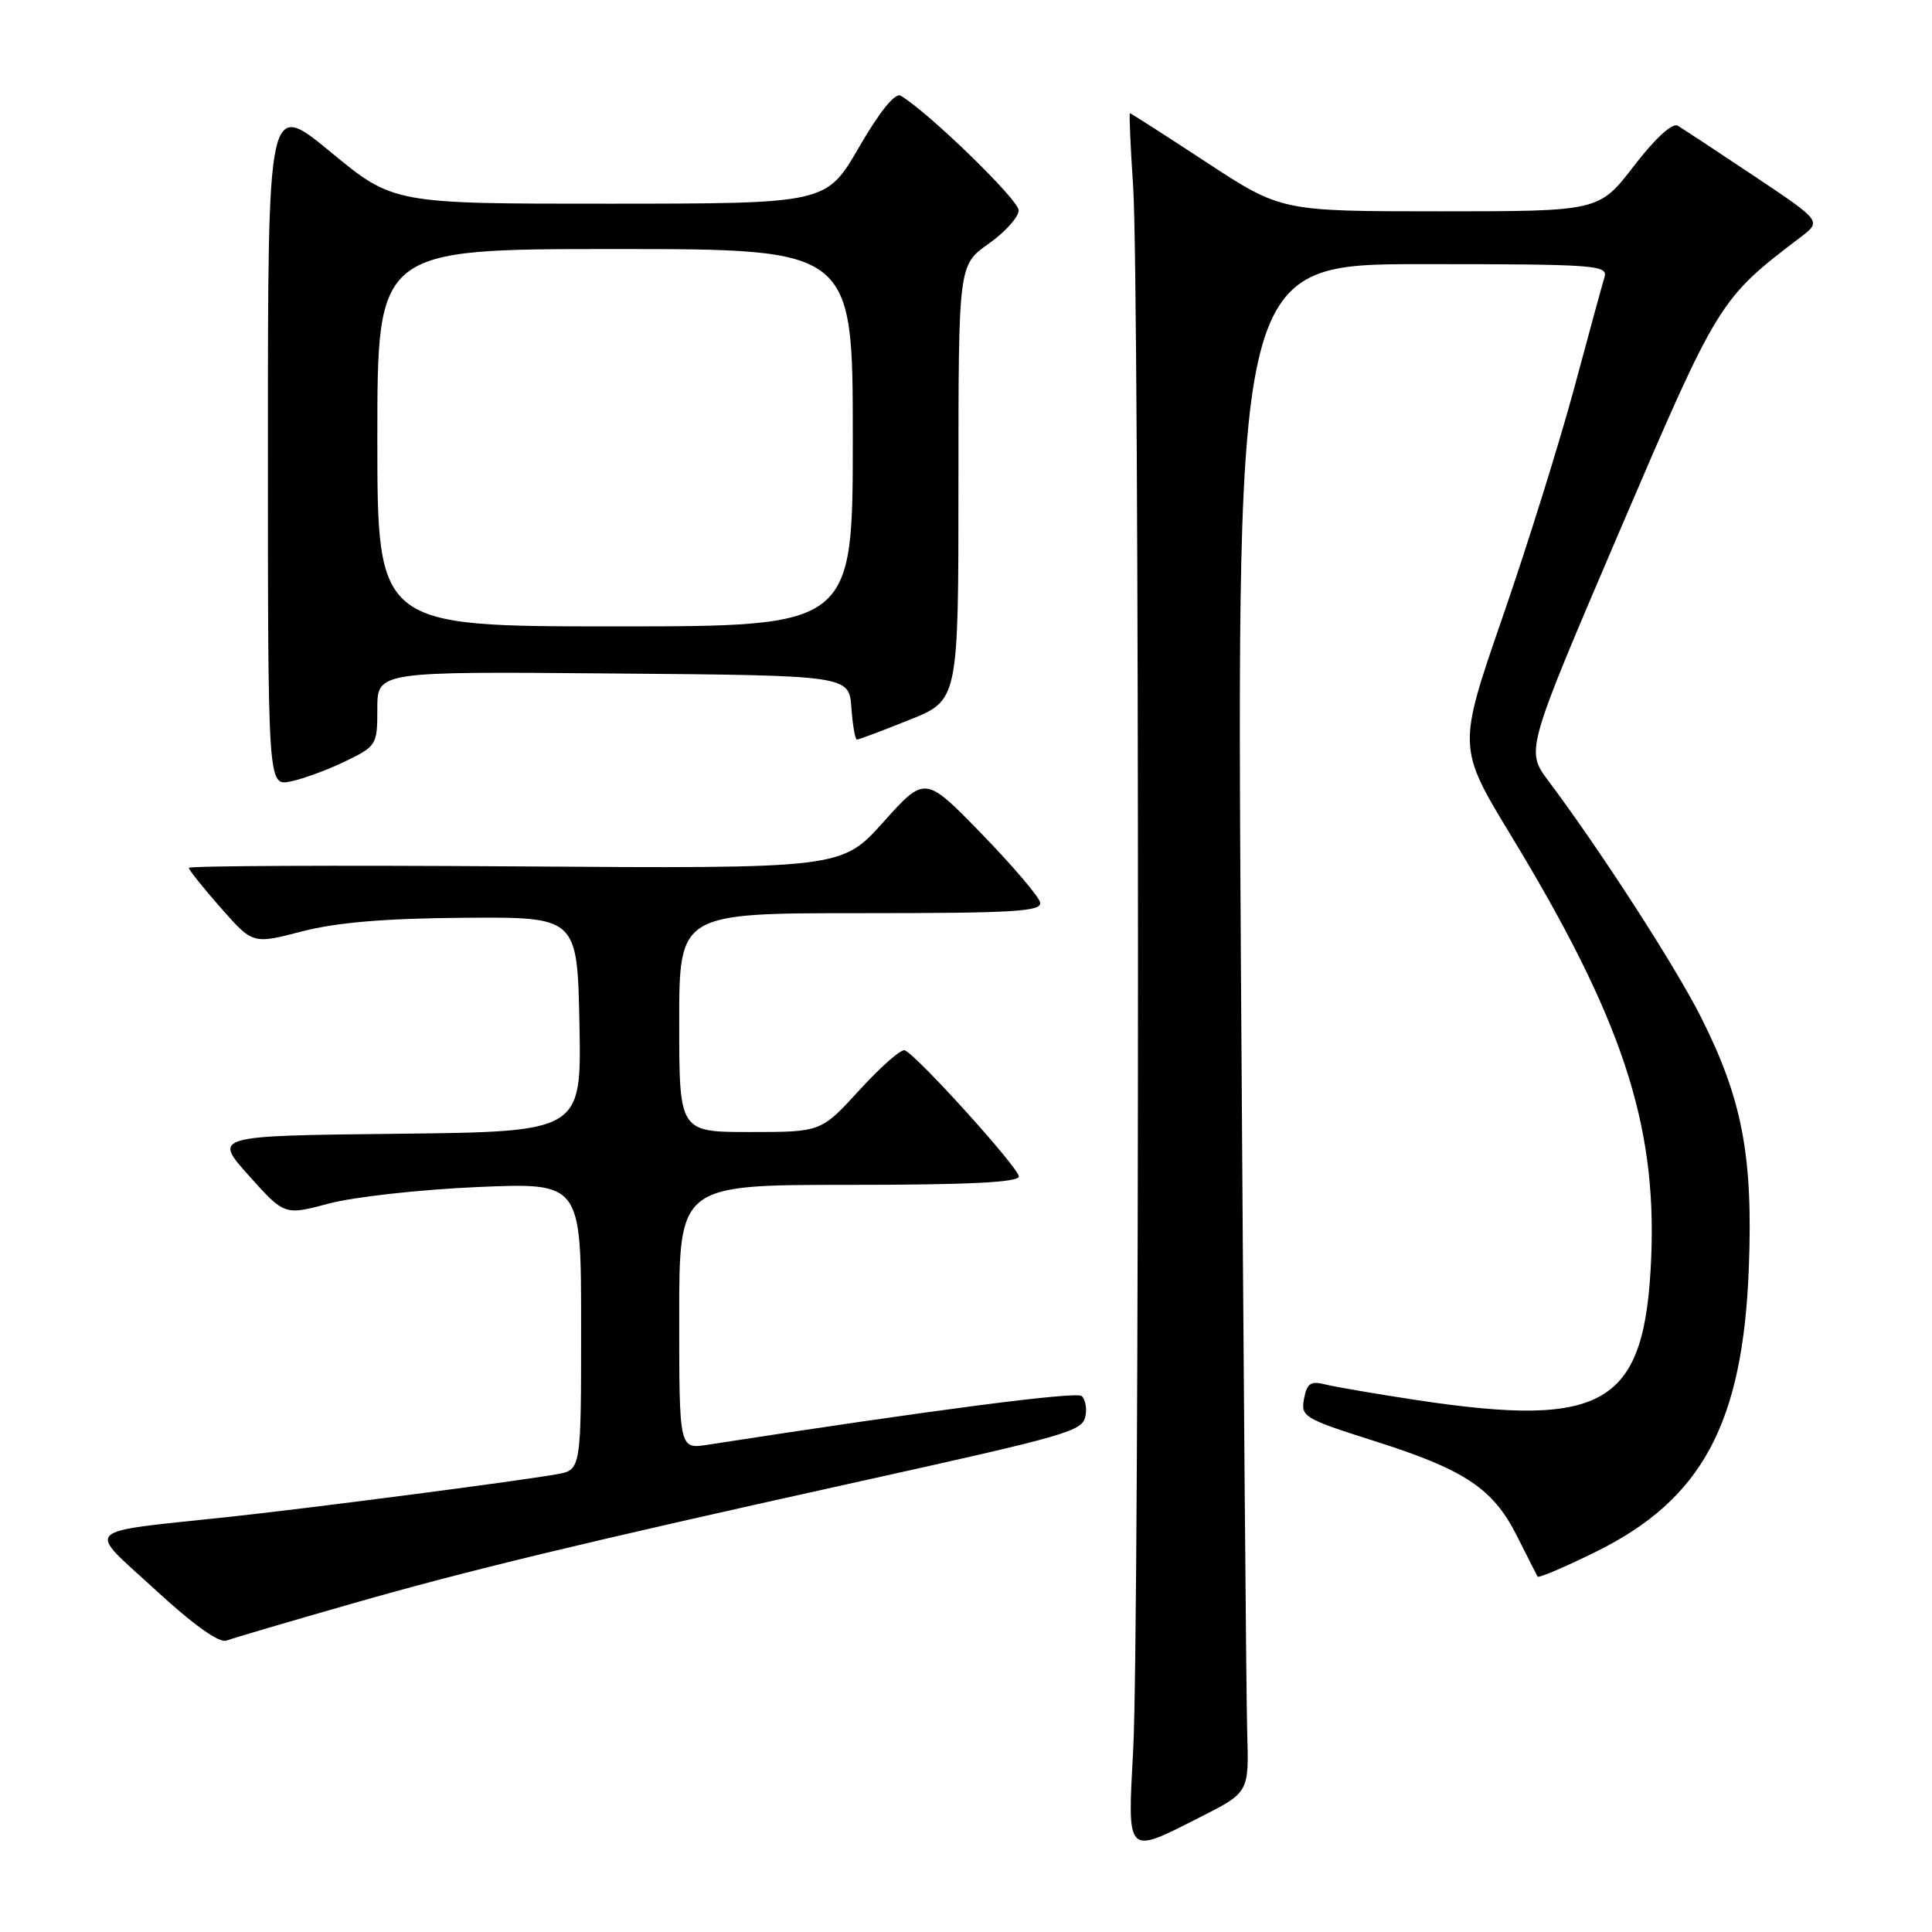 <?xml version="1.0" encoding="UTF-8" standalone="no"?>
<!DOCTYPE svg PUBLIC "-//W3C//DTD SVG 1.1//EN" "http://www.w3.org/Graphics/SVG/1.1/DTD/svg11.dtd" >
<svg xmlns="http://www.w3.org/2000/svg" xmlns:xlink="http://www.w3.org/1999/xlink" version="1.1" viewBox="0 0 256 256">
 <g >
 <path fill="currentColor"
d=" M 159.09 240.75 C 165.50 237.50 165.50 237.50 165.26 229.50 C 165.13 225.10 164.76 179.54 164.43 128.25 C 163.85 35.00 163.85 35.00 188.49 35.00 C 211.50 35.00 213.10 35.12 212.60 36.75 C 212.30 37.71 210.49 44.35 208.57 51.50 C 206.64 58.65 202.39 72.27 199.10 81.77 C 193.13 99.04 193.13 99.04 200.25 110.77 C 214.87 134.86 219.51 148.81 218.80 166.50 C 218.01 186.12 212.83 189.30 187.80 185.53 C 182.47 184.72 177.02 183.79 175.68 183.46 C 173.68 182.95 173.18 183.27 172.79 185.34 C 172.33 187.70 172.81 187.99 181.98 190.90 C 194.09 194.73 197.84 197.22 201.00 203.52 C 202.38 206.26 203.61 208.68 203.74 208.91 C 203.87 209.13 207.37 207.64 211.52 205.59 C 225.54 198.66 230.95 188.59 231.73 168.00 C 232.29 153.15 230.86 145.65 225.40 134.80 C 222.01 128.07 212.11 112.73 205.17 103.47 C 202.16 99.45 202.16 99.45 214.56 70.47 C 227.72 39.76 227.80 39.63 238.62 31.40 C 241.37 29.30 241.37 29.30 232.44 23.33 C 227.52 20.05 222.97 17.05 222.32 16.66 C 221.60 16.24 219.35 18.29 216.51 21.98 C 211.88 28.00 211.88 28.00 190.83 28.00 C 169.77 28.00 169.77 28.00 159.85 21.50 C 154.40 17.92 149.83 15.00 149.72 15.00 C 149.60 15.00 149.79 19.39 150.15 24.75 C 151.00 37.51 151.00 215.87 150.16 231.75 C 149.39 246.05 149.14 245.80 159.09 240.75 Z  M 46.50 212.53 C 61.91 208.11 77.24 204.41 113.00 196.50 C 141.99 190.08 143.44 189.66 143.84 187.58 C 144.03 186.59 143.81 185.43 143.34 184.99 C 142.66 184.34 123.71 186.81 93.75 191.44 C 90.00 192.02 90.00 192.02 90.00 174.51 C 90.00 157.00 90.00 157.00 112.50 157.00 C 128.27 157.00 135.00 156.67 135.00 155.89 C 135.00 154.75 121.45 139.76 119.88 139.17 C 119.40 138.98 116.71 141.35 113.90 144.42 C 108.80 150.00 108.80 150.00 99.40 150.00 C 90.00 150.00 90.00 150.00 90.00 135.50 C 90.00 121.00 90.00 121.00 114.07 121.00 C 134.47 121.00 138.10 120.78 137.82 119.57 C 137.65 118.78 134.14 114.68 130.04 110.45 C 122.57 102.77 122.57 102.77 117.04 108.94 C 111.50 115.10 111.50 115.10 68.25 114.80 C 44.46 114.64 25.01 114.72 25.02 115.00 C 25.03 115.28 26.94 117.66 29.27 120.31 C 33.50 125.11 33.50 125.11 40.00 123.42 C 44.58 122.23 50.94 121.69 61.50 121.61 C 76.50 121.50 76.50 121.50 76.78 135.73 C 77.05 149.96 77.05 149.96 52.65 150.23 C 28.25 150.50 28.25 150.50 32.98 155.78 C 37.70 161.05 37.70 161.05 43.60 159.47 C 46.85 158.60 55.69 157.62 63.25 157.29 C 77.00 156.70 77.00 156.70 77.00 175.74 C 77.00 194.78 77.00 194.78 73.75 195.35 C 68.50 196.28 41.34 199.81 30.50 200.98 C 10.43 203.13 11.39 202.21 20.52 210.60 C 25.57 215.26 29.05 217.75 30.00 217.39 C 30.82 217.08 38.25 214.89 46.50 212.53 Z  M 45.73 100.89 C 49.90 98.87 50.00 98.71 50.00 93.90 C 50.00 88.97 50.00 88.97 81.25 89.24 C 112.50 89.50 112.50 89.50 112.81 93.75 C 112.98 96.09 113.31 98.00 113.55 98.00 C 113.78 98.00 116.91 96.83 120.49 95.39 C 127.00 92.79 127.00 92.79 127.00 63.96 C 127.00 35.13 127.00 35.13 130.98 32.31 C 133.17 30.77 134.97 28.77 134.98 27.87 C 135.00 26.50 122.97 14.81 119.34 12.68 C 118.61 12.25 116.57 14.77 113.84 19.48 C 109.50 26.98 109.50 26.98 80.82 26.99 C 52.13 27.00 52.13 27.00 43.82 20.15 C 35.50 13.29 35.50 13.29 35.50 58.72 C 35.50 104.15 35.50 104.15 38.48 103.55 C 40.11 103.23 43.38 102.03 45.73 100.89 Z  M 50.00 58.00 C 50.00 33.00 50.00 33.00 81.50 33.00 C 113.00 33.00 113.00 33.00 113.00 58.00 C 113.00 83.00 113.00 83.00 81.50 83.00 C 50.00 83.00 50.00 83.00 50.00 58.00 Z "/>
</g>
</svg>